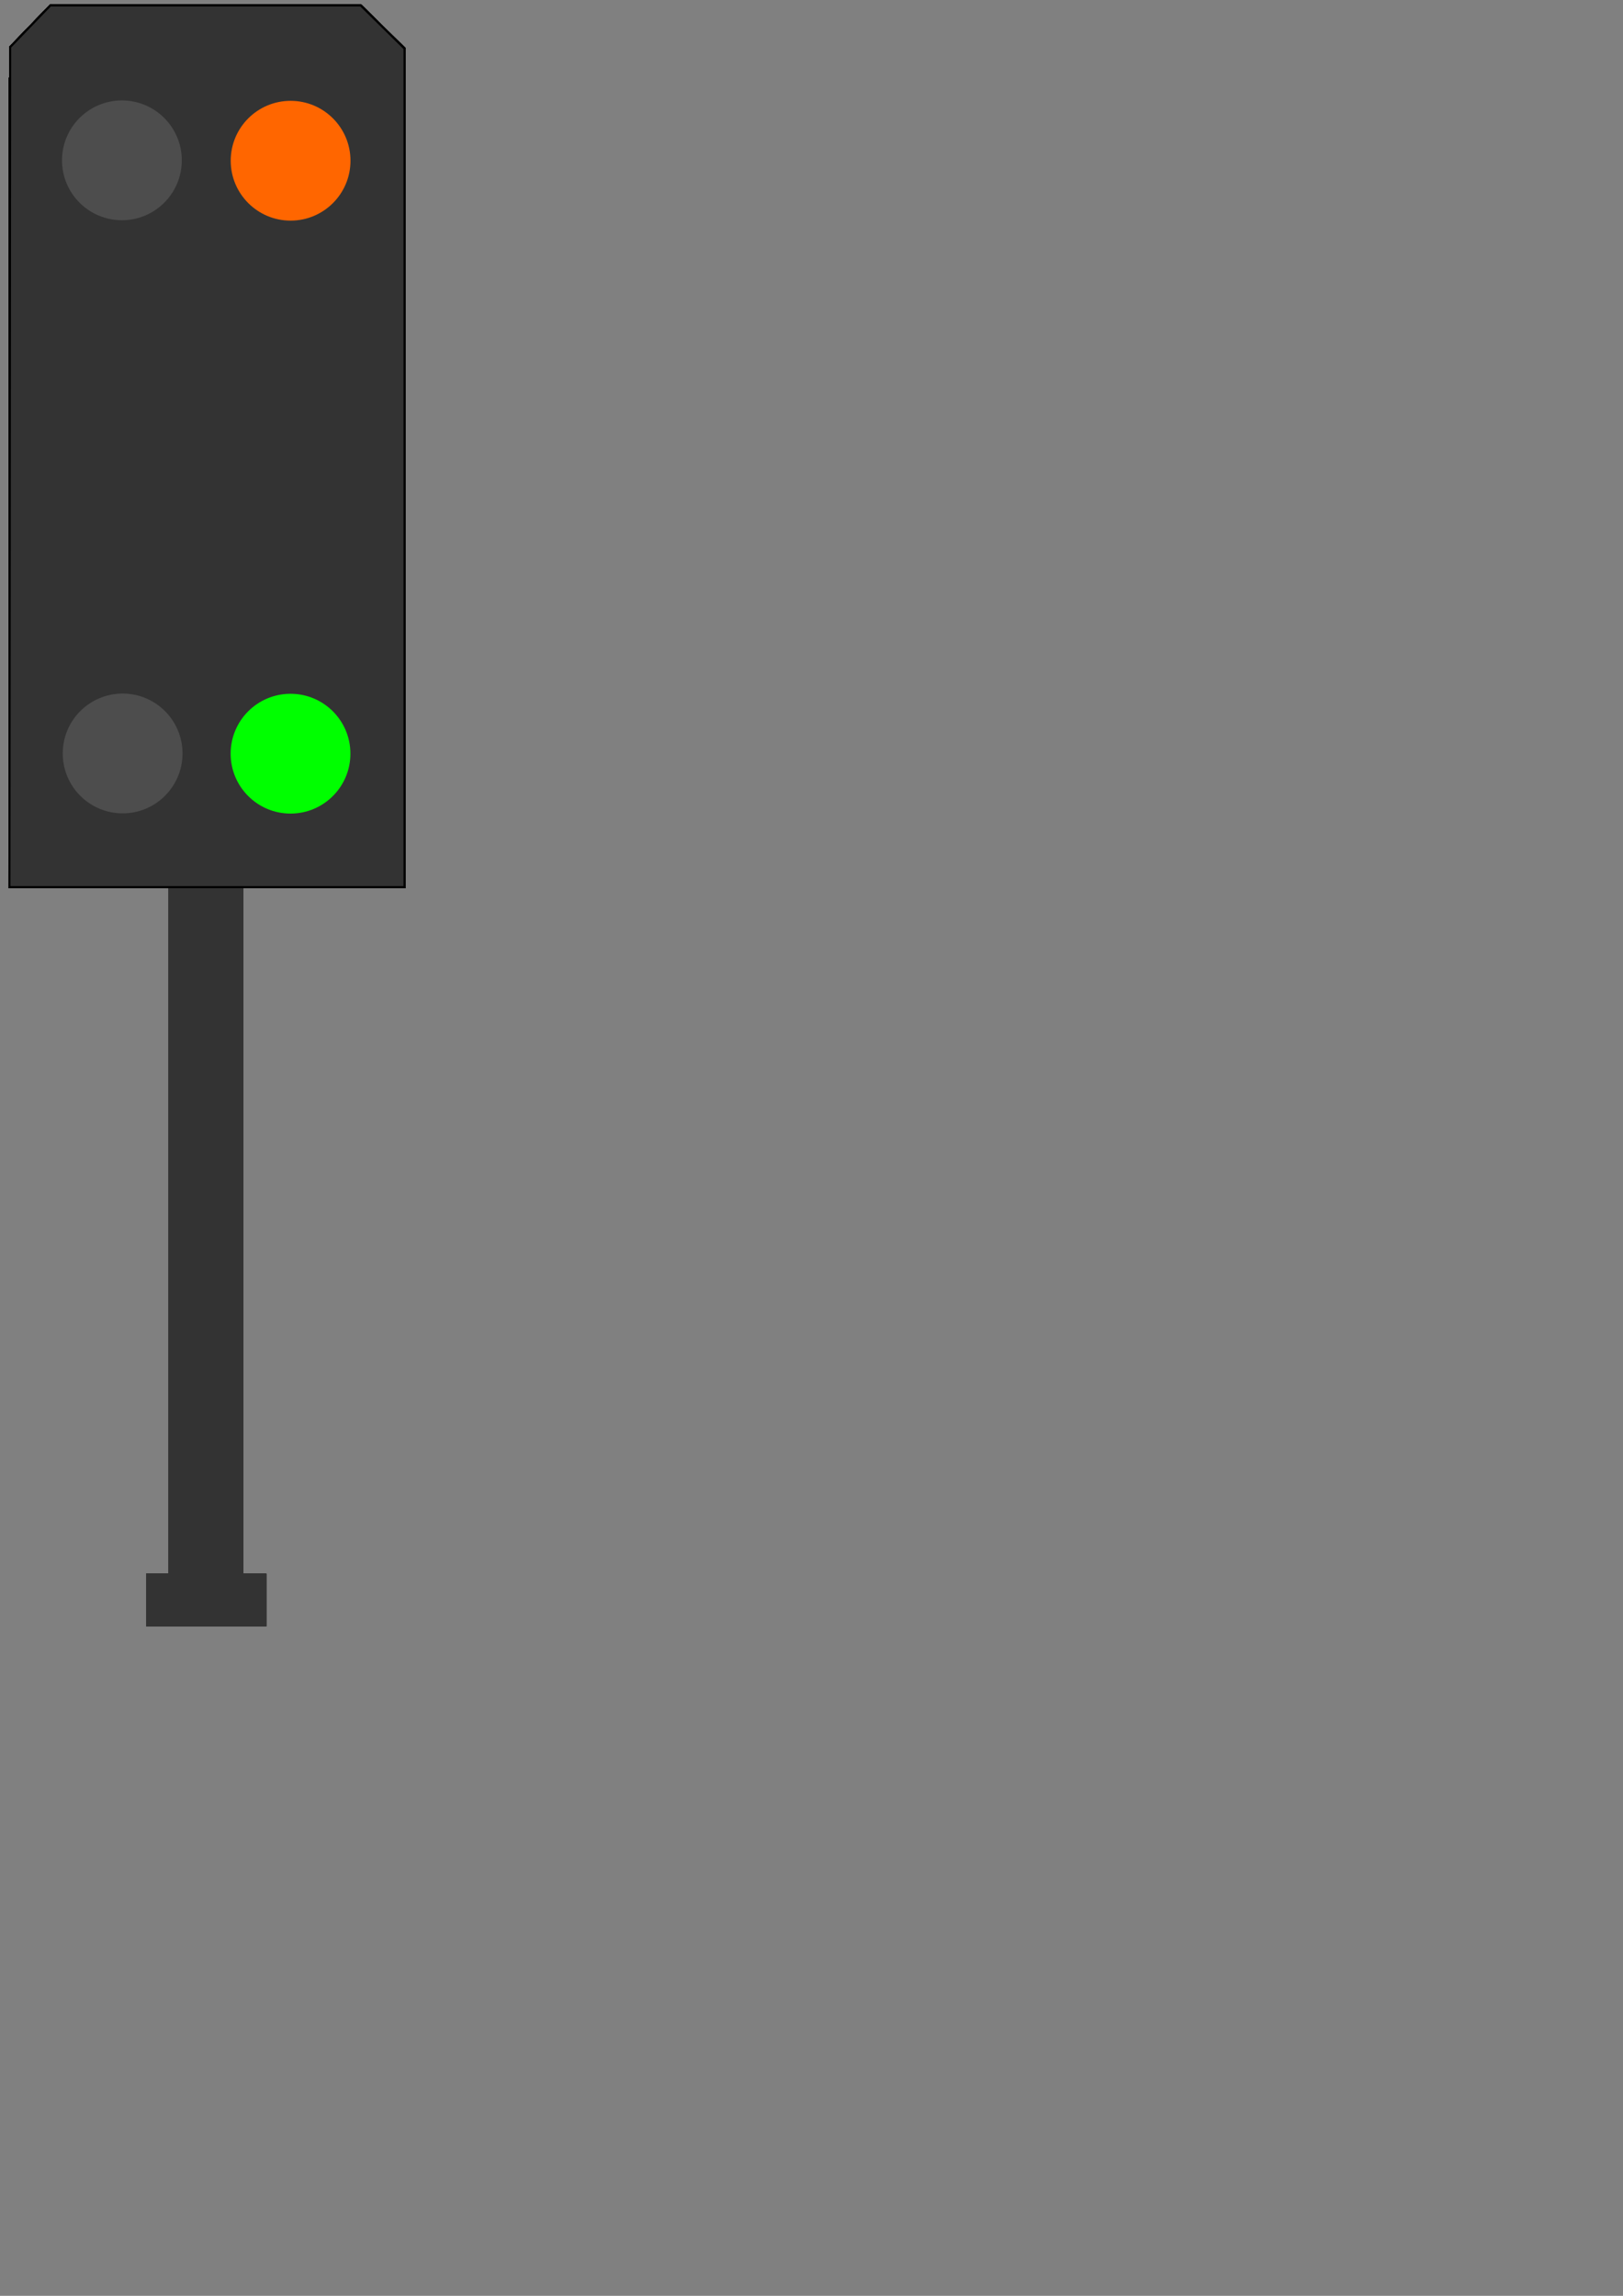 <?xml version="1.0" encoding="UTF-8" standalone="no"?>
<svg
   width="210mm"
   height="297mm"
   viewBox="0 0 210 297"
   version="1.1"
   id="HSfahrt"
   sodipodi:docname="HSfahrt.svg"
   inkscape:version="1.2.2 (b0a8486541, 2022-12-01)"
   xmlns:inkscape="http://www.inkscape.org/namespaces/inkscape"
   xmlns:sodipodi="http://sodipodi.sourceforge.net/DTD/sodipodi-0.dtd"
   xmlns="http://www.w3.org/2000/svg"
   xmlns:svg="http://www.w3.org/2000/svg"
   xmlns:rdf="http://www.w3.org/1999/02/22-rdf-syntax-ns#"
   xmlns:cc="http://creativecommons.org/ns#"
   xmlns:dc="http://purl.org/dc/elements/1.1/">
  <rect x="0" y="0" width="210" height="297" fill="#808080" stroke="none"/>
  <sodipodi:namedview
     pagecolor="#ffffff"
     bordercolor="#666666"
     borderopacity="1"
     objecttolerance="10"
     gridtolerance="10"
     guidetolerance="10"
     inkscape:pageopacity="0"
     inkscape:pageshadow="2"
     inkscape:window-width="1920"
     inkscape:window-height="1011"
     id="namedview24"
     showgrid="false"
     inkscape:zoom="0.84096521"
     inkscape:cx="259.22594"
     inkscape:cy="337.70719"
     inkscape:window-x="0"
     inkscape:window-y="0"
     inkscape:window-maximized="1"
     inkscape:current-layer="HSfahrt"
     inkscape:showpageshadow="0"
     inkscape:pagecheckerboard="0"
     inkscape:deskcolor="#d1d1d1"
     inkscape:document-units="mm"
     showguides="true" />
  <defs
     id="defs2" />
  <g
     id="basic_hp1"
     style="display:inline"
     inkscape:label="basic_hp1">
    <rect
       y="114.861"
       x="26.648"
       height="88.733"
       width="4.811"
       id="rect3800"
       style="fill:#333333;stroke-width:0.273;image-rendering:auto">
      <title
         id="title4945">HSSchaft2</title>
    </rect>
    <rect
       y="114.861"
       x="21.837"
       height="88.733"
       width="4.811"
       id="rect3800-5"
       style="fill:#333333;stroke-width:0.273;image-rendering:auto">
      <title
         id="title4943">HSSchaft1</title>
    </rect>
    <path
       id="path4749"
       d="m 1.323,6.093 5.197,-5.386 h 40.16 l 5.67,5.575 V 114.761 H 1.229 Z"
       style="fill:#333333;stroke:#000000;stroke-width:0.265px;stroke-linecap:butt;stroke-linejoin:miter;stroke-opacity:1" />
    <circle
       r="7.749"
       cy="20.739"
       cx="15.781"
       id="path4751"
       style="fill:#00ff00;fill-opacity:1;stroke-width:0.275">
      <title
         id="title4913">HSFahrtLED</title>
    </circle>
    <circle
       r="7.749"
       cy="42.378"
       cx="15.875"
       id="path4751-1"
       style="fill:#4d4d4d;fill-opacity:1;stroke-width:0.275">
      <title
         id="title4915">HSHaltLED1</title>
    </circle>
    <circle
       r="7.749"
       cy="42.378"
       cx="37.609"
       id="path4751-2"
       style="fill:#4d4d4d;fill-opacity:1;stroke-width:0.275">
      <title
         id="title4917">HSHaltLED2</title>
    </circle>
    <circle
       r="7.749"
       cy="97.469"
       cx="15.875"
       id="path4751-7"
       style="fill:#4d4d4d;fill-opacity:1;stroke-width:0.275">
      <title
         id="title4923">HSFahrt</title>
    </circle>
    <circle
       r="4.914"
       cy="83.011"
       cx="15.875"
       id="path4751-0"
       style="fill:#4d4d4d;fill-opacity:1;stroke-width:0.174">
      <title
         id="title4921">HSVerschubUnten</title>
    </circle>
    <circle
       r="4.914"
       cy="61.372"
       cx="37.514"
       id="path4751-0-9"
       style="fill:#4d4d4d;fill-opacity:1;stroke-width:0.174">
      <title
         id="title4919">HSVerschubOben</title>
    </circle>
    <rect
       y="203.575"
       x="18.967"
       height="6.815"
       width="15.488"
       id="rect4807"
       style="fill:#333333;fill-opacity:1;stroke-width:0.265">
      <title
         id="title4941">HSBoden</title>
    </rect>
  </g>
  <g
     id="basic_hp0sh1"
     style="display:inline"
     inkscape:label="basic_hp0sh1">
    <rect
       y="114.861"
       x="26.648"
       height="88.733"
       width="4.811"
       id="rect4848"
       style="fill:#333333;stroke-width:0.273;image-rendering:auto">
      <title
         id="title4846">HSSchaft2</title>
    </rect>
    <rect
       y="114.861"
       x="21.837"
       height="88.733"
       width="4.811"
       id="rect4852"
       style="fill:#333333;stroke-width:0.273;image-rendering:auto">
      <title
         id="title4850">HSSchaft1</title>
    </rect>
    <path
       id="path4854"
       d="m 1.323,6.093 5.197,-5.386 h 40.16 l 5.67,5.575 V 114.761 H 1.229 Z"
       style="fill:#333333;stroke:#000000;stroke-width:0.265px;stroke-linecap:butt;stroke-linejoin:miter;stroke-opacity:1" />
    <circle
       r="7.749"
       cy="20.739"
       cx="15.781"
       id="circle4858"
       style="fill:#4d4d4d;fill-opacity:1;stroke-width:0.275">
      <title
         id="title4856">HSFahrtLED</title>
    </circle>
    <circle
       r="7.749"
       cy="42.378"
       cx="15.875"
       id="circle4862"
       style="fill:#ff0000;fill-opacity:1;stroke-width:0.275">
      <title
         id="title4860">HSHaltLED1</title>
    </circle>
    <circle
       r="7.749"
       cy="42.378"
       cx="37.609"
       id="circle4866"
       style="fill:#4d4d4d;fill-opacity:1;stroke-width:0.275">
      <title
         id="title4864">HSHaltLED2</title>
    </circle>
    <circle
       r="7.749"
       cy="97.469"
       cx="15.875"
       id="circle4870"
       style="fill:#4d4d4d;fill-opacity:1;stroke-width:0.275">
      <title
         id="title4868">HSFahrt</title>
    </circle>
    <circle
       r="4.914"
       cy="83.011"
       cx="15.875"
       id="circle4874"
       style="fill:#ffffff;fill-opacity:1;stroke-width:0.174">
      <title
         id="title4872">HSVerschubUnten</title>
    </circle>
    <circle
       r="4.914"
       cy="61.372"
       cx="37.514"
       id="circle4878"
       style="fill:#ffffff;fill-opacity:1;stroke-width:0.174">
      <title
         id="title4876">HSVerschubOben</title>
    </circle>
    <rect
       y="203.575"
       x="18.967"
       height="6.815"
       width="15.488"
       id="rect4882"
       style="fill:#333333;fill-opacity:1;stroke-width:0.265">
      <title
         id="title4880">HSBoden</title>
    </rect>
  </g>
  <g
     id="basic_hp0"
     style="display:inline"
     inkscape:label="basic_hp0">
    <rect
       y="114.861"
       x="26.648"
       height="88.733"
       width="4.811"
       id="rect8078"
       style="fill:#333333;stroke-width:0.273;image-rendering:auto">
      <title
         id="title8076">HSSchaft2</title>
    </rect>
    <rect
       y="114.861"
       x="21.837"
       height="88.733"
       width="4.811"
       id="rect8082"
       style="fill:#333333;stroke-width:0.273;image-rendering:auto">
      <title
         id="title8080">HSSchaft1</title>
    </rect>
    <path
       id="path8084"
       d="m 1.323,6.093 5.197,-5.386 h 40.16 l 5.67,5.575 V 114.761 H 1.229 Z"
       style="fill:#333333;stroke:#000000;stroke-width:0.265px;stroke-linecap:butt;stroke-linejoin:miter;stroke-opacity:1" />
    <circle
       r="7.749"
       cy="20.739"
       cx="15.781"
       id="circle8088"
       style="fill:#4d4d4d;fill-opacity:1;stroke-width:0.275">
      <title
         id="title8086">HSFahrtLED</title>
    </circle>
    <circle
       r="7.749"
       cy="42.378"
       cx="15.875"
       id="circle8092"
       style="fill:#ff0000;fill-opacity:1;stroke-width:0.275">
      <title
         id="title8090">HSHaltLED1</title>
    </circle>
    <circle
       r="7.749"
       cy="42.378"
       cx="37.609"
       id="circle8096"
       style="fill:#ff0000;fill-opacity:1;stroke-width:0.275">
      <title
         id="title8094">HSHaltLED2</title>
    </circle>
    <circle
       r="7.749"
       cy="97.469"
       cx="15.875"
       id="circle8100"
       style="fill:#4d4d4d;fill-opacity:1;stroke-width:0.275">
      <title
         id="title8098">HSFahrt</title>
    </circle>
    <circle
       r="4.914"
       cy="83.011"
       cx="15.875"
       id="circle8104"
       style="fill:#4d4d4d;fill-opacity:1;stroke-width:0.174">
      <title
         id="title8102">HSVerschubUnten</title>
    </circle>
    <circle
       r="4.914"
       cy="61.372"
       cx="37.514"
       id="circle8108"
       style="fill:#4d4d4d;fill-opacity:1;stroke-width:0.174">
      <title
         id="title8106">HSVerschubOben</title>
    </circle>
    <rect
       y="203.575"
       x="18.967"
       height="6.815"
       width="15.488"
       id="rect8112"
       style="fill:#333333;fill-opacity:1;stroke-width:0.265">
      <title
         id="title8110">HSBoden</title>
    </rect>
  </g>
  <g
     id="minimalistic_hp1"
     style="display:inline"
     inkscape:label="minimalistic_hp1">
    <rect
       y="114.861"
       x="26.648"
       height="88.733"
       width="4.811"
       id="rect2331"
       style="fill:#333333;stroke-width:0.273;image-rendering:auto">
      <title
         id="title2329">HSSchaft2</title>
    </rect>
    <rect
       y="114.861"
       x="21.837"
       height="88.733"
       width="4.811"
       id="rect2335"
       style="fill:#333333;stroke-width:0.273;image-rendering:auto">
      <title
         id="title2333">HSSchaft1</title>
    </rect>
    <path
       id="path2337"
       d="m 1.323,6.093 5.197,-5.386 h 40.16 l 5.67,5.575 V 114.761 H 1.229 Z"
       style="fill:#00ff00;fill-opacity:1;stroke:#000000;stroke-width:0.265px;stroke-linecap:butt;stroke-linejoin:miter;stroke-opacity:1" />
    <rect
       y="203.575"
       x="18.967"
       height="6.815"
       width="15.488"
       id="rect2345"
       style="fill:#333333;fill-opacity:1;stroke-width:0.265">
      <title
         id="title2343">HSBoden</title>
    </rect>
  </g>
  <g
     id="minimalistic_hp0"
     style="display:inline"
     inkscape:label="minimalistic_hp0">
    <rect
       y="114.861"
       x="26.648"
       height="88.733"
       width="4.811"
       id="rect8276"
       style="fill:#333333;stroke-width:0.273;image-rendering:auto">
      <title
         id="title8274">HSSchaft2</title>
    </rect>
    <rect
       y="114.861"
       x="21.837"
       height="88.733"
       width="4.811"
       id="rect8280"
       style="fill:#333333;stroke-width:0.273;image-rendering:auto">
      <title
         id="title8278">HSSchaft1</title>
    </rect>
    <path
       id="path8282"
       d="m 1.323,6.093 5.197,-5.386 h 40.16 l 5.67,5.575 V 114.761 H 1.229 Z"
       style="fill:#ff0000;fill-opacity:1;stroke:#000000;stroke-width:0.265px;stroke-linecap:butt;stroke-linejoin:miter;stroke-opacity:1" />
    <rect
       y="203.575"
       x="18.967"
       height="6.815"
       width="15.488"
       id="rect8286"
       style="fill:#333333;fill-opacity:1;stroke-width:0.265">
      <title
         id="title8284">HSBoden</title>
    </rect>
  </g>
  <g
     id="realistic_hp1"
     transform="translate(-0.02,-0.024)"
     inkscape:label="realistic_hp1"
     style="display:inline">
    <rect
       y="109.19"
       x="26.648"
       height="94.404"
       width="4.811"
       id="rect3800-3-9"
       style="fill:#333333;stroke-width:0.282;image-rendering:auto">
      <title
         id="title4945-5-2">HSSchaft2</title>
    </rect>
    <rect
       y="109.237"
       x="21.837"
       height="94.357"
       width="4.811"
       id="rect3800-5-6-0"
       style="display:inline;fill:#333333;stroke-width:0.281;image-rendering:auto">
      <title
         id="title4943-2-2">HSSchaft1</title>
    </rect>
    <rect
       y="10.197"
       x="1.274"
       height="99.478"
       width="51.063"
       id="rect3800-5-7-3"
       style="display:inline;fill:#333333;stroke:#000000;stroke-width:0.246;stroke-dasharray:none;stroke-opacity:1;image-rendering:auto">
      <title
         id="title4943-5-7">HSSchaft1</title>
    </rect>
    <circle
       r="7.749"
       cy="32.381"
       cx="26.893"
       id="path4751-9-5"
       style="fill:#4d4d4d;fill-opacity:1;stroke-width:0.275">
      <title
         id="title4913-1-9">HSFahrtLED</title>
    </circle>
    <circle
       r="7.749"
       cy="52.431"
       cx="26.872"
       id="path4751-1-2-2"
       style="fill:#00ff00;fill-opacity:1;stroke-width:0.275">
      <title
         id="title4915-7-2">HSHaltLED1</title>
    </circle>
    <circle
       r="4.914"
       cy="99.415"
       cx="8.996"
       id="path4751-0-3-7"
       style="fill:#4d4d4d;fill-opacity:1;stroke-width:0.174">
      <title
         id="title4921-6-3">HSVerschubUnten</title>
    </circle>
    <circle
       r="4.914"
       cy="19.477"
       cx="9.025"
       id="path4751-0-3-1-6"
       style="display:inline;fill:#4d4d4d;fill-opacity:1;stroke-width:0.174">
      <title
         id="title4921-6-8-1">HSVerschubUnten</title>
    </circle>
    <circle
       r="4.914"
       cy="77.776"
       cx="26.757"
       id="path4751-0-9-0-2"
       style="fill:#4d4d4d;fill-opacity:1;stroke-width:0.174">
      <title
         id="title4919-6-9">HSVerschubOben</title>
    </circle>
    <rect
       y="203.575"
       x="18.967"
       height="6.815"
       width="15.488"
       id="rect4807-2-3"
       style="fill:#333333;fill-opacity:1;stroke-width:0.265">
      <title
         id="title4941-6-1">HSBoden</title>
    </rect>
  </g>
  <g
     id="realistic_hp0"
     inkscape:label="realistic_hp0"
     style="display:inline"
     transform="translate(-0.02,-0.024)">
    <rect
       y="109.19"
       x="26.648"
       height="94.404"
       width="4.811"
       id="rect8369"
       style="fill:#333333;stroke-width:0.282;image-rendering:auto">
      <title
         id="title8367">HSSchaft2</title>
    </rect>
    <rect
       y="109.237"
       x="21.837"
       height="94.357"
       width="4.811"
       id="rect8373"
       style="display:inline;fill:#333333;stroke-width:0.281;image-rendering:auto">
      <title
         id="title8371">HSSchaft1</title>
    </rect>
    <rect
       y="10.197"
       x="1.274"
       height="99.478"
       width="51.063"
       id="rect8377"
       style="display:inline;fill:#333333;stroke:#000000;stroke-width:0.246;stroke-dasharray:none;stroke-opacity:1;image-rendering:auto">
      <title
         id="title8375">HSSchaft1</title>
    </rect>
    <circle
       r="7.749"
       cy="32.381"
       cx="26.893"
       id="circle8381"
       style="fill:#ff0000;fill-opacity:1;stroke-width:0.275">
      <title
         id="title8379">HSFahrtLED</title>
    </circle>
    <circle
       r="7.749"
       cy="52.431"
       cx="26.872"
       id="circle8385"
       style="fill:#4d4d4d;fill-opacity:1;stroke-width:0.275">
      <title
         id="title8383">HSHaltLED1</title>
    </circle>
    <circle
       r="4.914"
       cy="99.415"
       cx="8.996"
       id="circle8389"
       style="fill:#4d4d4d;fill-opacity:1;stroke-width:0.174">
      <title
         id="title8387">HSVerschubUnten</title>
    </circle>
    <circle
       r="4.914"
       cy="19.477"
       cx="9.025"
       id="circle8393"
       style="display:inline;fill:#4d4d4d;fill-opacity:1;stroke-width:0.174">
      <title
         id="title8391">HSVerschubUnten</title>
    </circle>
    <circle
       r="4.914"
       cy="77.776"
       cx="26.757"
       id="circle8397"
       style="fill:#4d4d4d;fill-opacity:1;stroke-width:0.174">
      <title
         id="title8395">HSVerschubOben</title>
    </circle>
    <rect
       y="203.575"
       x="18.967"
       height="6.815"
       width="15.488"
       id="rect8401"
       style="fill:#333333;fill-opacity:1;stroke-width:0.265">
      <title
         id="title8399">HSBoden</title>
    </rect>
  </g>
  <g
     id="realistic_hp0sh1"
     inkscape:label="realistic_hp0sh1"
     style="display:inline"
     transform="translate(-0.02,-0.024)">
    <rect
       y="109.19"
       x="26.648"
       height="94.404"
       width="4.811"
       id="rect8514"
       style="fill:#333333;stroke-width:0.282;image-rendering:auto">
      <title
         id="title8512">HSSchaft2</title>
    </rect>
    <rect
       y="109.237"
       x="21.837"
       height="94.357"
       width="4.811"
       id="rect8518"
       style="display:inline;fill:#333333;stroke-width:0.281;image-rendering:auto">
      <title
         id="title8516">HSSchaft1</title>
    </rect>
    <rect
       y="10.197"
       x="1.274"
       height="99.478"
       width="51.063"
       id="rect8522"
       style="display:inline;fill:#333333;stroke:#000000;stroke-width:0.246;stroke-dasharray:none;stroke-opacity:1;image-rendering:auto">
      <title
         id="title8520">HSSchaft1</title>
    </rect>
    <circle
       r="7.749"
       cy="32.381"
       cx="26.893"
       id="circle8526"
       style="fill:#ff0000;fill-opacity:1;stroke-width:0.275">
      <title
         id="title8524">HSFahrtLED</title>
    </circle>
    <circle
       r="7.749"
       cy="52.431"
       cx="26.872"
       id="circle8530"
       style="fill:#4d4d4d;fill-opacity:1;stroke-width:0.275">
      <title
         id="title8528">HSHaltLED1</title>
    </circle>
    <circle
       r="4.914"
       cy="99.415"
       cx="8.996"
       id="circle8534"
       style="fill:#4d4d4d;fill-opacity:1;stroke-width:0.174">
      <title
         id="title8532">HSVerschubUnten</title>
    </circle>
    <circle
       r="4.914"
       cy="19.477"
       cx="9.025"
       id="circle8538"
       style="display:inline;fill:#4d4d4d;fill-opacity:1;stroke-width:0.174">
      <title
         id="title8536">HSVerschubUnten</title>
    </circle>
    <circle
       r="4.914"
       cy="77.776"
       cx="26.757"
       id="circle8542"
       style="fill:#ffffff;fill-opacity:1;stroke-width:0.174">
      <title
         id="title8540">HSVerschubOben</title>
    </circle>
    <rect
       y="203.575"
       x="18.967"
       height="6.815"
       width="15.488"
       id="rect8546"
       style="fill:#333333;fill-opacity:1;stroke-width:0.265">
      <title
         id="title8544">HSBoden</title>
    </rect>
  </g>
  <g
     id="realistic_woSh_hp1"
     transform="translate(-0.02,-0.024)"
     inkscape:label="realistic_woSh_hp1"
     style="display:inline">
    <rect
       y="109.19"
       x="26.648"
       height="94.404"
       width="4.811"
       id="rect883"
       style="fill:#333333;stroke-width:0.282;image-rendering:auto">
      <title
         id="title881">HSSchaft2</title>
    </rect>
    <rect
       y="109.237"
       x="21.837"
       height="94.357"
       width="4.811"
       id="rect887"
       style="display:inline;fill:#333333;stroke-width:0.281;image-rendering:auto">
      <title
         id="title885">HSSchaft1</title>
    </rect>
    <rect
       y="10.197"
       x="1.274"
       height="99.478"
       width="51.063"
       id="rect891"
       style="display:inline;fill:#333333;stroke:#000000;stroke-width:0.246;stroke-dasharray:none;stroke-opacity:1;image-rendering:auto">
      <title
         id="title889">HSSchaft1</title>
    </rect>
    <circle
       r="7.749"
       cy="32.381"
       cx="26.893"
       id="circle895"
       style="fill:#4d4d4d;fill-opacity:1;stroke-width:0.275">
      <title
         id="title893">HSFahrtLED</title>
    </circle>
    <circle
       r="7.749"
       cy="52.431"
       cx="26.872"
       id="circle899"
       style="fill:#00ff00;fill-opacity:1;stroke-width:0.275">
      <title
         id="title897">HSHaltLED1</title>
    </circle>
    <circle
       r="4.914"
       cy="77.776"
       cx="26.757"
       id="circle911"
       style="fill:#4d4d4d;fill-opacity:1;stroke-width:0.174">
      <title
         id="title909">HSVerschubOben</title>
    </circle>
    <rect
       y="203.575"
       x="18.967"
       height="6.815"
       width="15.488"
       id="rect915"
       style="fill:#333333;fill-opacity:1;stroke-width:0.265">
      <title
         id="title913">HSBoden</title>
    </rect>
  </g>
  <g
     id="realistic_woSh_hp0"
     transform="translate(-0.02,-0.024)"
     inkscape:label="realistic_woSh_hp0"
     style="display:inline">
    <rect
       y="109.19"
       x="26.648"
       height="94.404"
       width="4.811"
       id="rect8590"
       style="fill:#333333;stroke-width:0.282;image-rendering:auto">
      <title
         id="title8588">HSSchaft2</title>
    </rect>
    <rect
       y="109.237"
       x="21.837"
       height="94.357"
       width="4.811"
       id="rect8594"
       style="display:inline;fill:#333333;stroke-width:0.281;image-rendering:auto">
      <title
         id="title8592">HSSchaft1</title>
    </rect>
    <rect
       y="10.197"
       x="1.274"
       height="99.478"
       width="51.063"
       id="rect8598"
       style="display:inline;fill:#333333;stroke:#000000;stroke-width:0.246;stroke-dasharray:none;stroke-opacity:1;image-rendering:auto">
      <title
         id="title8596">HSSchaft1</title>
    </rect>
    <circle
       r="7.749"
       cy="32.381"
       cx="26.893"
       id="circle8602"
       style="fill:#ff0000;fill-opacity:1;stroke-width:0.275">
      <title
         id="title8600">HSFahrtLED</title>
    </circle>
    <circle
       r="7.749"
       cy="52.431"
       cx="26.872"
       id="circle8606"
       style="fill:#4d4d4d;fill-opacity:1;stroke-width:0.275">
      <title
         id="title8604">HSHaltLED1</title>
    </circle>
    <circle
       r="4.914"
       cy="77.776"
       cx="26.757"
       id="circle8610"
       style="fill:#4d4d4d;fill-opacity:1;stroke-width:0.174">
      <title
         id="title8608">HSVerschubOben</title>
    </circle>
    <rect
       y="203.575"
       x="18.967"
       height="6.815"
       width="15.488"
       id="rect8614"
       style="fill:#333333;fill-opacity:1;stroke-width:0.265">
      <title
         id="title8612">HSBoden</title>
    </rect>
  </g>
  <g
     id="realistic_Bks_hp1"
     inkscape:label="realistic_Bks_hp1"
     style="display:inline"
     transform="translate(-0.003,0.011)">
    <rect
       y="114.861"
       x="26.648"
       height="88.733"
       width="4.811"
       id="rect2248"
       style="fill:#333333;stroke-width:0.273;image-rendering:auto">
      <title
         id="title2246">HSSchaft2</title>
    </rect>
    <rect
       y="114.861"
       x="21.837"
       height="88.733"
       width="4.811"
       id="rect2252"
       style="fill:#333333;stroke-width:0.273;image-rendering:auto">
      <title
         id="title2250">HSSchaft1</title>
    </rect>
    <path
       id="path2254"
       d="m 1.323,6.093 5.197,-5.386 h 40.16 l 5.67,5.575 V 114.761 H 1.229 Z"
       style="fill:#333333;stroke:#000000;stroke-width:0.265px;stroke-linecap:butt;stroke-linejoin:miter;stroke-opacity:1" />
    <circle
       r="7.749"
       cy="97.444"
       cx="37.609"
       id="circle2266"
       style="fill:#00ff00;fill-opacity:1;stroke-width:0.275">
      <title
         id="title2264">HSHaltLED2</title>
    </circle>
    <circle
       r="7.749"
       cy="97.469"
       cx="15.875"
       id="circle2270"
       style="fill:#4d4d4d;fill-opacity:1;stroke-width:0.275">
      <title
         id="title2268">HSFahrt</title>
    </circle>
    <rect
       y="203.575"
       x="18.967"
       height="6.815"
       width="15.488"
       id="rect2282"
       style="fill:#333333;fill-opacity:1;stroke-width:0.265">
      <title
         id="title2280">HSBoden</title>
    </rect>
  </g>
  <g
     id="realistic_Bks_hp0"
     inkscape:label="realistic_Bks_hp0"
     style="display:inline"
     transform="translate(-0.003,0.011)">
    <rect
       y="114.861"
       x="26.648"
       height="88.733"
       width="4.811"
       id="rect8704"
       style="fill:#333333;stroke-width:0.273;image-rendering:auto">
      <title
         id="title8702">HSSchaft2</title>
    </rect>
    <rect
       y="114.861"
       x="21.837"
       height="88.733"
       width="4.811"
       id="rect8708"
       style="fill:#333333;stroke-width:0.273;image-rendering:auto">
      <title
         id="title8706">HSSchaft1</title>
    </rect>
    <path
       id="path8710"
       d="m 1.323,6.093 5.197,-5.386 h 40.16 l 5.67,5.575 V 114.761 H 1.229 Z"
       style="fill:#333333;stroke:#000000;stroke-width:0.265px;stroke-linecap:butt;stroke-linejoin:miter;stroke-opacity:1" />
    <circle
       r="7.749"
       cy="97.444"
       cx="37.609"
       id="circle8714"
       style="fill:#4d4d4d;fill-opacity:1;stroke-width:0.275">
      <title
         id="title8712">HSHaltLED2</title>
    </circle>
    <circle
       r="7.749"
       cy="97.469"
       cx="15.875"
       id="circle8718"
       style="fill:#ff0000;fill-opacity:1;stroke-width:0.275">
      <title
         id="title8716">HSFahrt</title>
    </circle>
    <rect
       y="203.575"
       x="18.967"
       height="6.815"
       width="15.488"
       id="rect8722"
       style="fill:#333333;fill-opacity:1;stroke-width:0.265">
      <title
         id="title8720">HSBoden</title>
    </rect>
  </g>
  <g
     id="realistic_Esig_hp1"
     inkscape:label="realistic_Esig_hp1"
     style="display:inline"
     transform="translate(-0.008,0.003)">
    <rect
       y="114.861"
       x="26.648"
       height="88.733"
       width="4.811"
       id="rect2288"
       style="fill:#333333;stroke-width:0.273;image-rendering:auto">
      <title
         id="title2286">HSSchaft2</title>
    </rect>
    <rect
       y="114.861"
       x="21.837"
       height="88.733"
       width="4.811"
       id="rect2292"
       style="fill:#333333;stroke-width:0.273;image-rendering:auto">
      <title
         id="title2290">HSSchaft1</title>
    </rect>
    <path
       id="path2294"
       d="m 1.323,6.093 5.197,-5.386 h 40.16 l 5.67,5.575 V 114.761 H 1.229 Z"
       style="fill:#333333;stroke:#000000;stroke-width:0.265px;stroke-linecap:butt;stroke-linejoin:miter;stroke-opacity:1" />
    <circle
       r="7.749"
       cy="20.739"
       cx="15.781"
       id="circle2298"
       style="fill:#4d4d4d;fill-opacity:1;stroke-width:0.275">
      <title
         id="title2296">HSFahrtLED</title>
    </circle>
    <circle
       r="7.749"
       cy="20.79"
       cx="37.609"
       id="circle2306"
       style="fill:#4d4d4d;fill-opacity:1;stroke-width:0.275">
      <title
         id="title2304">HSHaltLED2</title>
    </circle>
    <circle
       r="7.749"
       cy="97.498"
       cx="37.6"
       id="circle2306-3"
       style="fill:#00ff00;fill-opacity:1;stroke-width:0.275">
      <title
         id="title2304-6">HSHaltLED2</title>
    </circle>
    <circle
       r="7.749"
       cy="97.469"
       cx="15.875"
       id="circle2310"
       style="fill:#4d4d4d;fill-opacity:1;stroke-width:0.275">
      <title
         id="title2308">HSFahrt</title>
    </circle>
    <rect
       y="203.575"
       x="18.967"
       height="6.815"
       width="15.488"
       id="rect2322"
       style="fill:#333333;fill-opacity:1;stroke-width:0.265">
      <title
         id="title2320">HSBoden</title>
    </rect>
  </g>
  <g
     id="realistic_Esig_hp0"
     inkscape:label="realistic_Esig_hp0"
     style="display:inline"
     transform="translate(-0.008,0.003)">
    <rect
       y="114.861"
       x="26.648"
       height="88.733"
       width="4.811"
       id="rect8878"
       style="fill:#333333;stroke-width:0.273;image-rendering:auto">
      <title
         id="title8876">HSSchaft2</title>
    </rect>
    <rect
       y="114.861"
       x="21.837"
       height="88.733"
       width="4.811"
       id="rect8882"
       style="fill:#333333;stroke-width:0.273;image-rendering:auto">
      <title
         id="title8880">HSSchaft1</title>
    </rect>
    <path
       id="path8884"
       d="m 1.323,6.093 5.197,-5.386 h 40.16 l 5.67,5.575 V 114.761 H 1.229 Z"
       style="fill:#333333;stroke:#000000;stroke-width:0.265px;stroke-linecap:butt;stroke-linejoin:miter;stroke-opacity:1" />
    <circle
       r="7.749"
       cy="20.739"
       cx="15.781"
       id="circle8888"
       style="fill:#4d4d4d;fill-opacity:1;stroke-width:0.275">
      <title
         id="title8886">HSFahrtLED</title>
    </circle>
    <circle
       r="7.749"
       cy="20.79"
       cx="37.609"
       id="circle8892"
       style="fill:#4d4d4d;fill-opacity:1;stroke-width:0.275">
      <title
         id="title8890">HSHaltLED2</title>
    </circle>
    <circle
       r="7.749"
       cy="97.498"
       cx="37.6"
       id="circle8896"
       style="fill:#4d4d4d;fill-opacity:1;stroke-width:0.275">
      <title
         id="title8894">HSHaltLED2</title>
    </circle>
    <circle
       r="7.749"
       cy="97.469"
       cx="15.875"
       id="circle8900"
       style="fill:#ff0000;fill-opacity:1;stroke-width:0.275">
      <title
         id="title8898">HSFahrt</title>
    </circle>
    <rect
       y="203.575"
       x="18.967"
       height="6.815"
       width="15.488"
       id="rect8904"
       style="fill:#333333;fill-opacity:1;stroke-width:0.265">
      <title
         id="title8902">HSBoden</title>
    </rect>
  </g>
  <g
     id="realistic_Esig_hp2"
     inkscape:label="realistic_Esig_hp2"
     style="display:inline"
     transform="translate(-0.008,0.003)">
    <rect
       y="114.861"
       x="26.648"
       height="88.733"
       width="4.811"
       id="rect8080"
       style="fill:#333333;stroke-width:0.273;image-rendering:auto">
      <title
         id="title8078">HSSchaft2</title>
    </rect>
    <rect
       y="114.861"
       x="21.837"
       height="88.733"
       width="4.811"
       id="rect8084"
       style="fill:#333333;stroke-width:0.273;image-rendering:auto">
      <title
         id="title8082">HSSchaft1</title>
    </rect>
    <path
       id="path8086"
       d="m 1.323,6.093 5.197,-5.386 h 40.16 l 5.67,5.575 V 114.761 H 1.229 Z"
       style="fill:#333333;stroke:#000000;stroke-width:0.265px;stroke-linecap:butt;stroke-linejoin:miter;stroke-opacity:1" />
    <circle
       r="7.749"
       cy="20.739"
       cx="15.781"
       id="circle8090"
       style="fill:#4d4d4d;fill-opacity:1;stroke-width:0.275">
      <title
         id="title8088">HSFahrtLED</title>
    </circle>
    <circle
       r="7.749"
       cy="20.79"
       cx="37.609"
       id="circle8094"
       style="fill:#ff6600;fill-opacity:1;stroke-width:0.275">
      <title
         id="title8092">HSHaltLED2</title>
    </circle>
    <circle
       r="7.749"
       cy="97.498"
       cx="37.6"
       id="circle8098"
       style="fill:#00ff00;fill-opacity:1;stroke-width:0.275">
      <title
         id="title8096">HSHaltLED2</title>
    </circle>
    <circle
       r="7.749"
       cy="97.469"
       cx="15.875"
       id="circle8102"
       style="fill:#4d4d4d;fill-opacity:1;stroke-width:0.275">
      <title
         id="title8100">HSFahrt</title>
    </circle>
    <rect
       y="203.575"
       x="18.967"
       height="6.815"
       width="15.488"
       id="rect8106"
       style="fill:#333333;fill-opacity:1;stroke-width:0.265">
      <title
         id="title8104">HSBoden</title>
    </rect>
  </g>
</svg>
